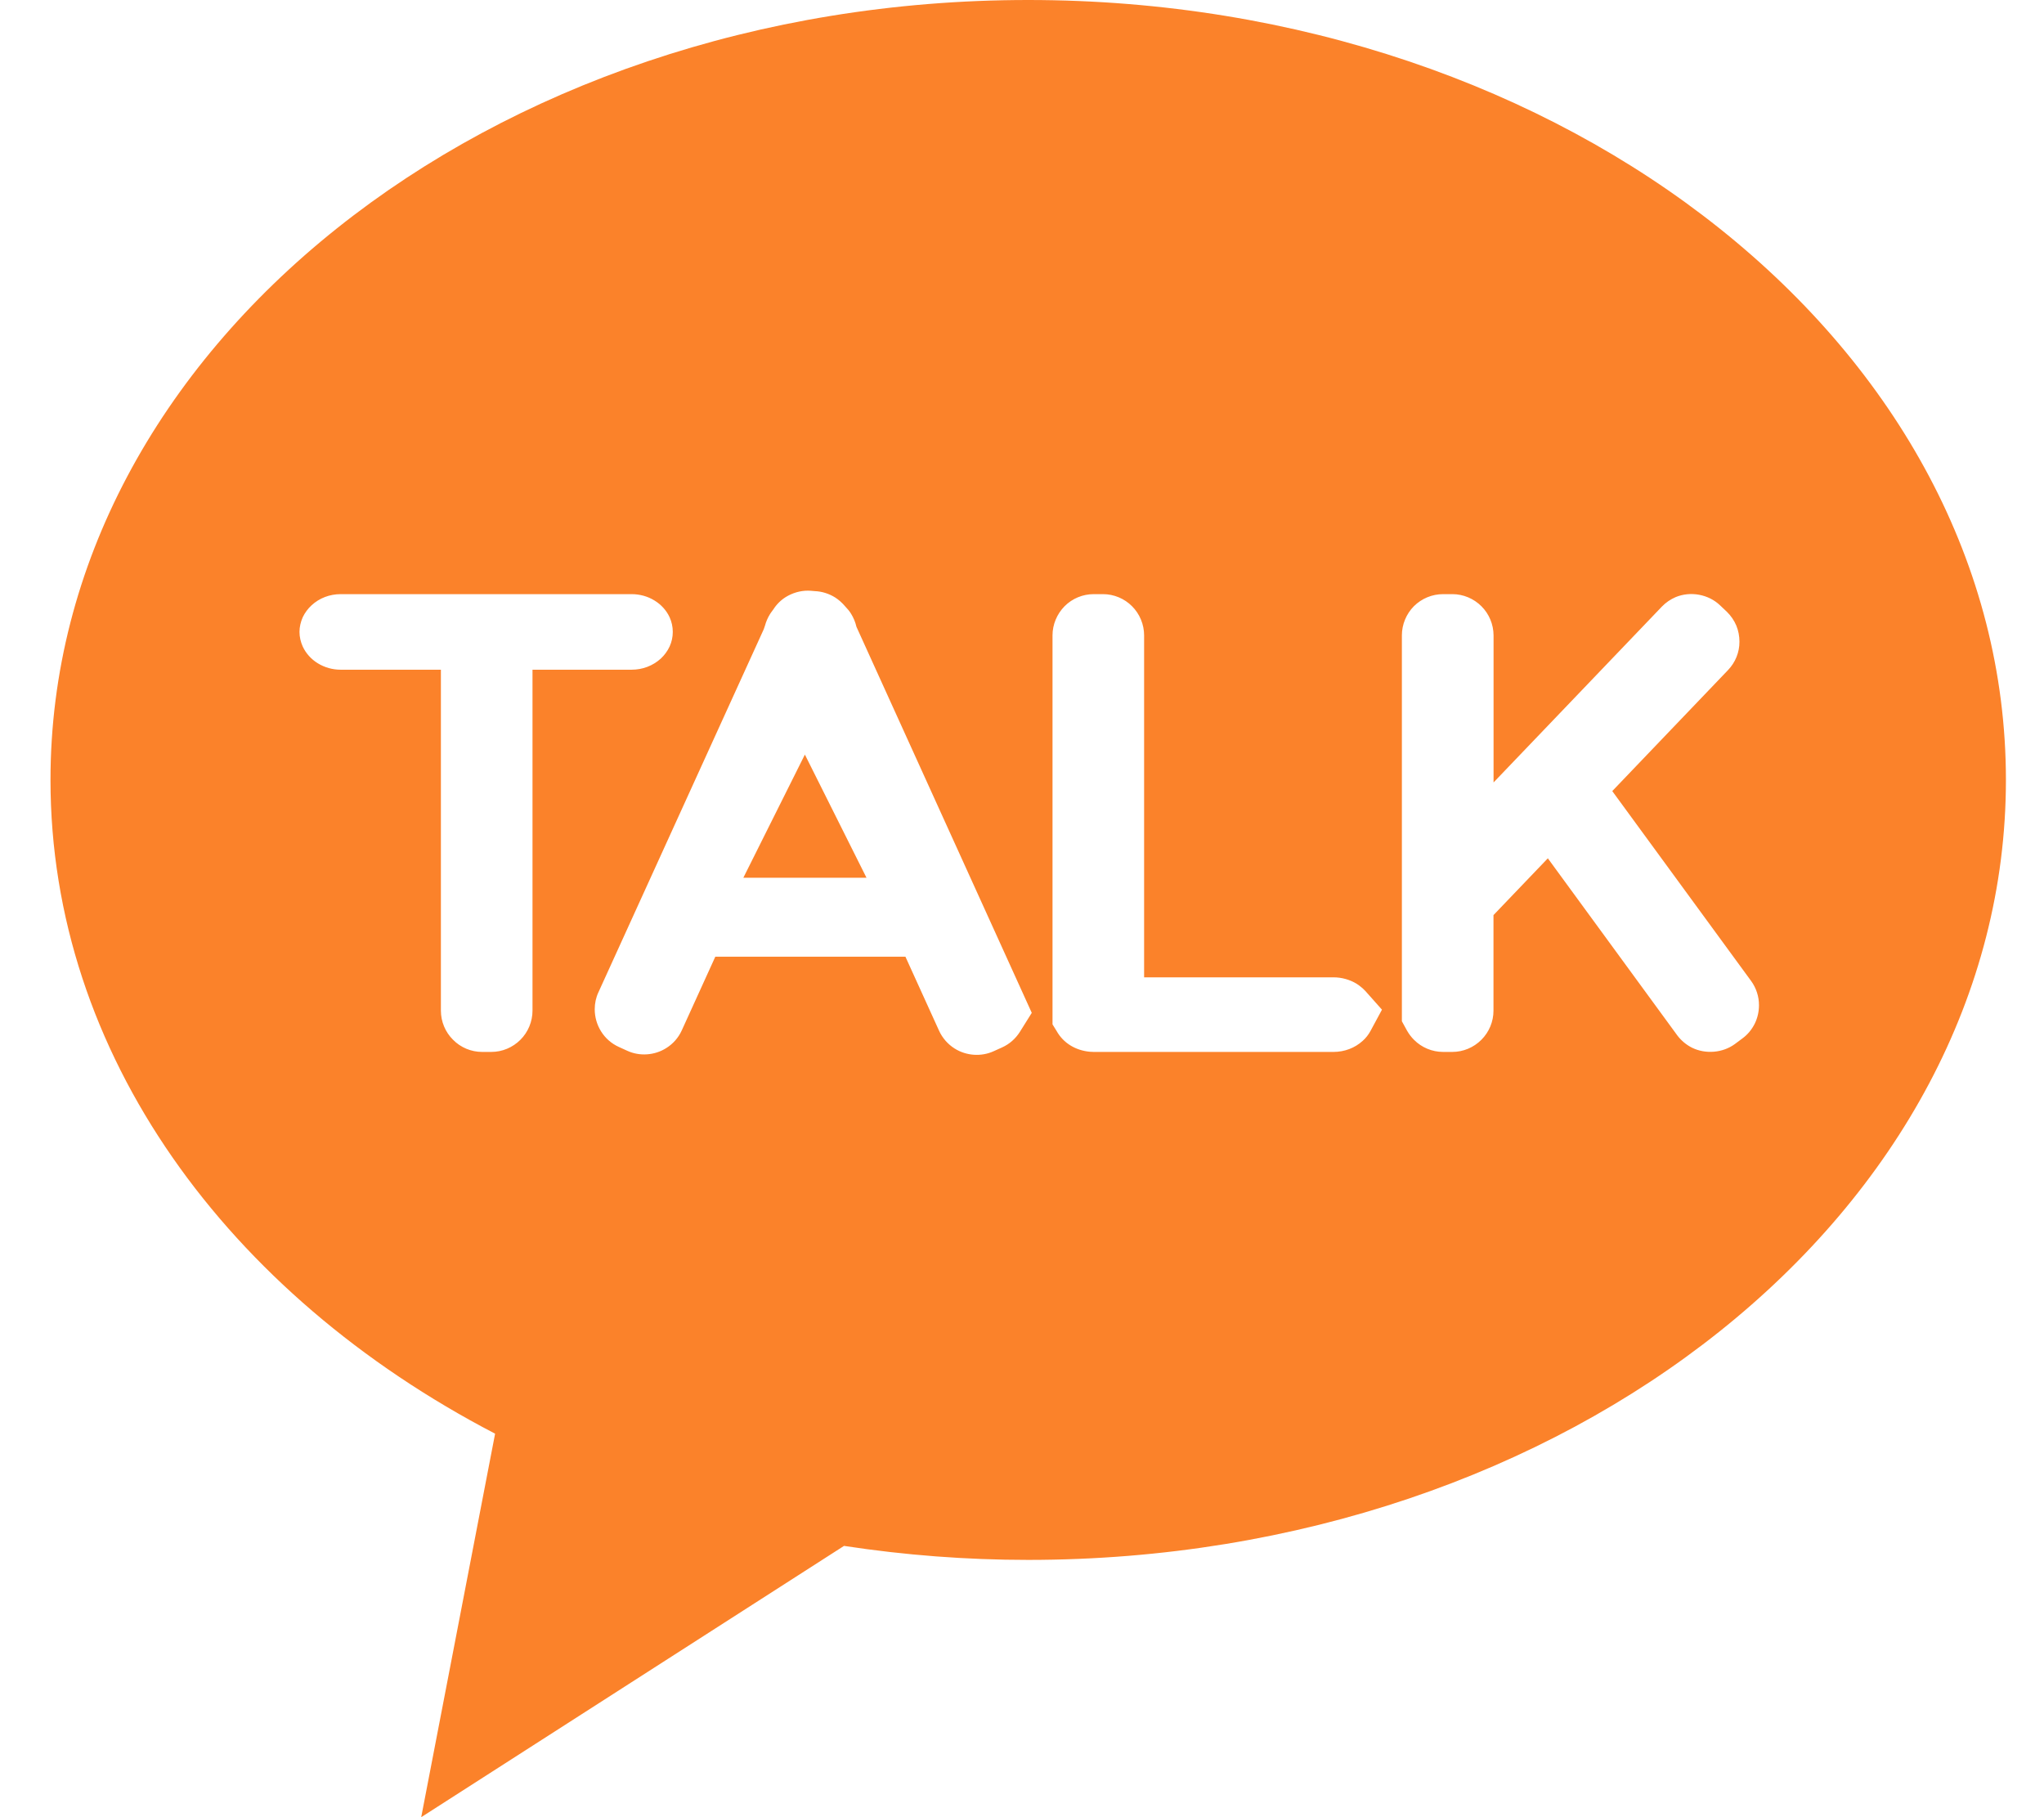 <svg width="27" height="24" viewBox="0 0 27 24" fill="none" xmlns="http://www.w3.org/2000/svg">
<path fill-rule="evenodd" clip-rule="evenodd" d="M0.667 10.301C0.667 4.612 6.448 0 13.582 0C20.715 0 26.497 4.612 26.497 10.301C26.497 15.99 20.715 20.602 13.582 20.602C12.767 20.602 11.954 20.54 11.149 20.417L5.564 24L6.54 18.935C3.005 17.097 0.667 13.918 0.667 10.301ZM6.874 13.733C6.976 13.632 7.034 13.491 7.034 13.348L7.034 13.348V8.845H8.343C8.489 8.845 8.624 8.793 8.729 8.698C8.777 8.653 8.817 8.599 8.845 8.539C8.873 8.478 8.887 8.412 8.887 8.346C8.887 8.279 8.873 8.213 8.845 8.152C8.804 8.063 8.735 7.986 8.647 7.932C8.557 7.876 8.452 7.847 8.343 7.847H4.5C4.355 7.847 4.219 7.899 4.116 7.994C4.067 8.039 4.028 8.092 3.999 8.152C3.972 8.213 3.956 8.28 3.956 8.346C3.956 8.412 3.972 8.479 3.999 8.539C4.041 8.629 4.109 8.705 4.196 8.759C4.288 8.816 4.393 8.845 4.5 8.845H5.824V13.348C5.824 13.492 5.882 13.631 5.984 13.732C6.085 13.835 6.224 13.893 6.368 13.893H6.49C6.634 13.893 6.772 13.835 6.874 13.733ZM13.238 13.833C13.335 13.789 13.415 13.718 13.472 13.628V13.628L13.629 13.377L11.313 8.278C11.299 8.217 11.275 8.159 11.242 8.106C11.222 8.073 11.197 8.043 11.169 8.014C11.12 7.956 11.078 7.921 11.032 7.891C10.95 7.84 10.858 7.811 10.762 7.807C10.716 7.803 10.695 7.801 10.672 7.801C10.569 7.801 10.468 7.831 10.38 7.885C10.313 7.927 10.256 7.984 10.214 8.051L10.212 8.053C10.19 8.083 10.18 8.096 10.171 8.111C10.141 8.159 10.119 8.211 10.104 8.266L10.088 8.312L7.905 13.105C7.872 13.175 7.856 13.252 7.856 13.329C7.856 13.433 7.885 13.534 7.94 13.622C7.996 13.712 8.077 13.783 8.174 13.827L8.286 13.878C8.448 13.953 8.647 13.94 8.801 13.842C8.891 13.786 8.962 13.705 9.006 13.608L9.449 12.635H11.96L12.405 13.614C12.449 13.71 12.521 13.792 12.61 13.848C12.765 13.946 12.963 13.958 13.125 13.884L13.238 13.833ZM18 13.747C18.042 13.71 18.077 13.665 18.104 13.615L18.255 13.335L18.038 13.091C18.003 13.053 17.962 13.02 17.919 12.992C17.829 12.938 17.724 12.908 17.615 12.908H15.113V8.391C15.113 8.248 15.055 8.108 14.954 8.007C14.853 7.905 14.713 7.847 14.571 7.847H14.447C14.303 7.847 14.165 7.904 14.063 8.006C13.962 8.108 13.903 8.248 13.903 8.391V13.529L13.958 13.618C14.001 13.695 14.064 13.761 14.141 13.808C14.214 13.853 14.3 13.881 14.389 13.89C14.393 13.891 14.398 13.891 14.403 13.891C14.417 13.892 14.431 13.893 14.446 13.893H17.615C17.76 13.893 17.897 13.841 18 13.747ZM23.013 13.717C23.084 13.666 23.14 13.598 23.179 13.52C23.216 13.445 23.235 13.361 23.235 13.277C23.236 13.162 23.198 13.048 23.132 12.957L21.297 10.448L22.826 8.85C22.923 8.749 22.978 8.615 22.977 8.474C22.977 8.401 22.963 8.329 22.936 8.263C22.907 8.194 22.864 8.132 22.811 8.08L22.721 7.995C22.567 7.847 22.328 7.806 22.135 7.886C22.067 7.915 22.005 7.957 21.953 8.011L19.729 10.334V8.391C19.728 8.247 19.671 8.109 19.569 8.007C19.467 7.905 19.328 7.847 19.186 7.847H19.062C18.918 7.847 18.78 7.904 18.677 8.006C18.576 8.108 18.518 8.248 18.518 8.391V13.488L18.586 13.612C18.611 13.656 18.642 13.697 18.678 13.733C18.779 13.835 18.918 13.893 19.062 13.893H19.184C19.328 13.893 19.466 13.835 19.568 13.733C19.67 13.631 19.728 13.493 19.728 13.348V12.086L20.446 11.336L22.154 13.672C22.206 13.742 22.274 13.799 22.352 13.838C22.53 13.925 22.756 13.906 22.915 13.79L23.013 13.717ZM11.446 11.593H9.819L10.632 9.966L11.446 11.593Z" fill="#FB822A"/>
</svg>